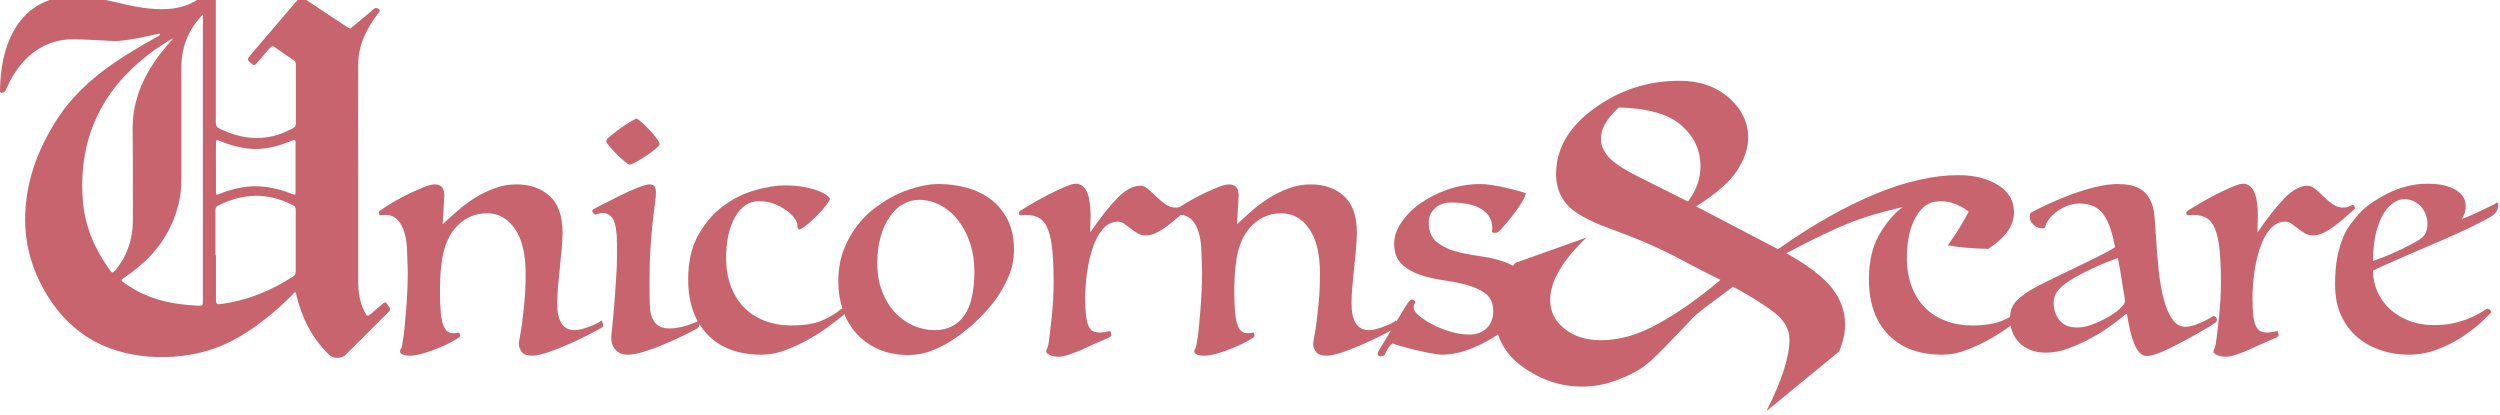 <?xml version="1.0" encoding="utf-8"?>
<!-- Generator: $$$/GeneralStr/196=Adobe Illustrator 27.6.0, SVG Export Plug-In . SVG Version: 6.00 Build 0)  -->
<svg version="1.1" xmlns="http://www.w3.org/2000/svg" xmlns:xlink="http://www.w3.org/1999/xlink" x="0px" y="0px"
	 viewBox="0 0 1488.7 247.3" style="enable-background:new 0 0 1488.7 247.3;" xml:space="preserve">
<style type="text/css">
	.st0{display:none;}
	.st1{display:inline;}
	.st2{fill:#C8646D;}
	.st3{fill:#17666F;}
	.st4{fill:#F4EAD0;}
	.st5{opacity:5.000000e-02;}
	.st6{fill:#FFFFFF;}
</style>
<g id="Calque_1" class="st0">
</g>
<g id="Calque_3">
	<g>
		<path class="st2" d="M263,156.6c-0.1,1.2-0.3,2.3-0.4,3.2c-0.1,0.9-0.2,2-0.3,3.2c-0.1,1.2-0.1,2.7-0.2,4.5
			c-0.1,1.8-0.1,4.2-0.1,7.1c0,4.8,0.2,8.7,0.5,11.8c0.3,3.1,0.8,5.5,1.5,7.3c0.7,1.8,1.5,3,2.5,3.7c1,0.7,2.2,1,3.7,1
			c0.9,0,1.9-0.1,3-0.4c0.3,0,0.5,0.4,0.7,1.1c0.2,0.7,0.2,1.2-0.1,1.5c-0.8,0.7-2.4,1.6-4.7,2.9c-2.3,1.3-5,2.5-7.9,3.7
			c-2.9,1.2-6,2.3-9.1,3.2c-3.1,0.9-5.8,1.4-7.9,1.4c-1.9,0-3.3-0.2-4.4-0.7c-1.1-0.5-1.6-1-1.6-1.7c0-0.7,0.1-1.1,0.2-1.2
			c0.1-0.1,0.3-0.5,0.6-1c0.3-0.7,0.5-1.5,0.6-2.5c0.1-1,0.3-2.2,0.6-3.5c0.3-1.9,0.5-4.2,0.8-7.1c0.3-2.9,0.5-6,0.8-9.4
			c0.3-3.4,0.5-6.9,0.7-10.6c0.2-3.7,0.3-7.2,0.3-10.7c0-1.5,0-3.3-0.1-5.5c-0.1-2.2-0.2-5-0.3-8.5c-0.1-3.9-0.6-7.2-1.3-9.9
			c-0.7-2.7-1.7-4.9-2.8-6.6c-1.1-1.7-2.4-2.9-3.8-3.7c-1.4-0.8-2.8-1.2-4.1-1.2c-0.7,0-1.3,0-2,0c-0.7,0-1.3,0.1-2,0.2
			c-0.5,0-0.8-0.6-0.8-1.8c0-0.3,0.1-0.5,0.3-0.7c0.2-0.2,0.8-0.6,1.9-1.3c1.7-1.2,4.1-2.7,7-4.4c2.9-1.7,5.9-3.3,9-4.8
			c3.1-1.5,6-2.7,8.7-3.8c2.7-1.1,4.8-1.6,6.3-1.6c3.9,0,5.8,2.2,5.8,6.6c0,0.7-0.1,1.9-0.2,3.6c-0.1,1.7-0.2,3.5-0.3,5.3
			c-0.1,1.8-0.2,3.5-0.3,5.1c-0.1,1.6-0.2,2.7-0.2,3.2c2.8-2.7,5.8-5.4,9-8.2c3.2-2.8,6.7-5.4,10.4-7.7c3.7-2.3,7.7-4.2,11.8-5.7
			c4.1-1.5,8.4-2.2,12.8-2.2c8,0,14.6,2.3,19.7,6.9c5.1,4.6,7.7,11.9,7.7,21.9c0,2.7-0.2,5.8-0.5,9.4c-0.3,3.6-0.7,7.3-1.1,11.2
			c-0.4,3.9-0.8,7.7-1.1,11.4c-0.3,3.7-0.5,7.1-0.5,10c0,10.7,3.5,16,10.4,16c1.3,0,2.8-0.2,4.5-0.7c1.7-0.5,3.3-1,4.8-1.6
			c1.5-0.6,2.9-1.2,4.1-1.8c1.2-0.6,2-1.1,2.4-1.5c0.1-0.1,0.3,0,0.5,0.3c0.2,0.3,0.4,0.8,0.5,1.3c0.1,0.5,0.2,1,0.1,1.4
			c-0.1,0.4-0.2,0.7-0.3,0.8c-1.1,0.7-3.4,1.9-6.9,3.8c-3.5,1.9-7.5,3.8-11.8,5.7c-4.3,1.9-8.6,3.7-12.9,5.2
			c-4.3,1.5-7.7,2.3-10.2,2.3c-3.1,0-5.2-0.7-6.3-2.2c-1.1-1.5-1.7-3-1.7-4.6c0-1.1,0.2-2.4,0.5-4c0.3-1.6,0.8-4.2,1.3-7.8
			c0.5-3.9,1-8.4,1.5-13.6c0.5-5.2,0.7-10.8,0.7-16.8c0-11.7-2.2-20.6-6.5-26.7c-4.3-6.1-9.8-9.1-16.3-9.1c-4.1,0-7.8,0.8-11,2.4
			c-3.2,1.6-5.9,3.8-8.2,6.5c-2.3,2.7-4.1,5.9-5.4,9.4C264.3,148.9,263.4,152.6,263,156.6z"/>
		<path class="st2" d="M386.8,174.6c0,2.8,0.1,5.5,0.2,8.1c0.1,2.6,0.6,4.8,1.4,6.7c0.8,1.9,2,3.4,3.6,4.5c1.6,1.1,3.9,1.7,6.8,1.7
			c1.5,0,3.1-0.2,5-0.5c1.9-0.3,3.6-0.8,5.3-1.3c1.7-0.5,3.1-1.1,4.4-1.6c1.3-0.5,2-0.9,2.3-1.2c0.4-0.4,0.7-0.4,0.8,0
			c0.1,0.4,0.2,0.9,0.1,1.5c-0.1,0.6-0.2,1.2-0.5,1.8c-0.3,0.6-0.6,1-1,1.3c-1.3,0.7-3.7,1.9-7,3.6c-3.3,1.7-7.3,3.5-11.8,5.4
			c-4.3,1.9-8.4,3.4-12.5,4.7c-4.1,1.3-7.4,1.9-10.1,1.9c-3.1,0-5.5-0.9-7.2-2.8c-1.7-1.9-2.6-4.2-2.6-7c0-0.9,0-1.7,0.1-2.4
			c0.1-0.7,0.2-1.5,0.3-2.6c0.1-1.3,0.4-3.8,0.7-7.3c0.3-3.5,0.7-7.5,1-11.9c0.3-4.4,0.6-8.8,0.9-13.3c0.3-4.5,0.4-8.3,0.4-11.5v-7
			c0-3.5-0.2-6.5-0.6-9.2c-0.4-2.7-1.1-4.7-2-6.2c-0.7-0.9-1.5-1.7-2.5-2.3c-1-0.6-2.2-0.9-3.7-0.9c-0.8,0-1.6,0.2-2.4,0.5
			c-0.8,0.3-1.4,0.5-1.8,0.5c-0.3,0-0.7-0.4-1.3-1.2s-0.6-1.4,0.1-1.8c0.9-0.7,2.9-1.7,5.8-3.2c2.9-1.5,6.1-3.1,9.6-4.8
			c3.7-1.9,7.3-3.5,10.8-4.9c3.5-1.4,5.9-2.1,7.4-2.1c1.5,0,2.5,0.4,3,1.3c0.5,0.9,0.8,1.8,0.8,2.9v0.8c0,1.3-0.2,3.5-0.6,6.4
			c-0.4,2.9-0.8,6.5-1.3,10.8c-0.5,4.3-0.9,9.2-1.3,14.8c-0.4,5.6-0.6,11.7-0.6,18.2V174.6z M378.8,70.6c0.7,0.1,1.8,0.9,3.3,2.2
			c1.5,1.3,3.1,2.9,4.7,4.6c1.6,1.7,3,3.4,4.2,5c1.2,1.6,1.8,2.7,1.8,3.2c0,0.7-0.8,1.7-2.4,3c-1.6,1.3-3.4,2.7-5.5,4.1
			c-2.1,1.4-4.1,2.6-6,3.7c-1.9,1.1-3.3,1.6-4.1,1.6c-0.4,0-1.4-0.6-2.9-1.9c-1.5-1.3-3.1-2.7-4.7-4.3c-1.6-1.6-3-3.2-4.3-4.7
			c-1.3-1.5-1.9-2.6-1.9-3.1c0-0.7,0.9-1.7,2.6-3.1c1.7-1.4,3.6-2.9,5.7-4.4c2.1-1.5,4.1-2.9,6-4C377.3,71.4,378.4,70.8,378.8,70.6z
			"/>
		<path class="st2" d="M494.2,118.6c-0.3,0.8-1,2-2.3,3.7c-1.3,1.7-2.8,3.4-4.5,5.2c-1.7,1.8-3.6,3.5-5.5,5.2
			c-1.9,1.7-3.6,2.9-5.1,3.7c-0.9,0.4-1.5,0.3-1.7-0.4c-0.2-0.7-0.3-1.3-0.3-2c0-1.1-0.6-2.4-1.7-4c-1.1-1.6-2.7-3.2-4.8-4.7
			c-2.1-1.5-4.5-2.8-7.3-3.9c-2.8-1.1-5.9-1.6-9.2-1.6c-5.7,0-10.4,3.1-14,9.3c-3.6,6.2-5.4,14.4-5.4,24.7c0,6.3,1,11.9,2.9,16.9
			c1.9,5,4.6,9.2,8,12.6c3.4,3.4,7.5,6,12.3,7.8c4.8,1.8,10,2.7,15.6,2.7c7.6,0,13.7-1,18.2-2.9c4.5-1.9,8.3-4.2,11.2-6.7
			c0.1,0,0.2-0.1,0.3-0.2c0.1-0.1,0.2-0.2,0.3-0.2c0.7,0,1.1,0.2,1.4,0.7c0.3,0.5,0.4,1,0.4,1.7c0,0.5-0.1,0.9-0.4,1.2
			c-2,1.6-4.8,3.7-8.3,6.4c-3.5,2.7-7.6,5.3-12.1,7.9c-4.5,2.6-9.3,4.8-14.2,6.7c-4.9,1.9-9.8,2.8-14.6,2.8c-13.7,0-24.4-4-32.1-12
			c-7.7-8-11.5-18.9-11.5-32.8c0-10.5,2-19.4,6.1-26.6c4.1-7.2,9.1-13,15-17.3c5.9-4.3,12.2-7.4,18.9-9.3c6.7-1.9,12.5-2.8,17.6-2.8
			c4.1,0,7.8,0.3,11.1,0.9c3.3,0.6,6.1,1.3,8.4,2.2c2.3,0.9,4.1,1.8,5.4,2.7C493.6,117.2,494.2,118,494.2,118.6z"/>
		<path class="st2" d="M579.2,193.4c-1.5,1.2-3.5,2.8-6,4.8c-2.5,2-5.5,4-8.8,6c-3.3,2-7,3.7-11,5.1c-4,1.4-8.2,2.1-12.6,2.1
			c-6.7,0-12.6-1.2-17.8-3.5c-5.2-2.3-9.6-5.5-13.1-9.4c-3.5-3.9-6.2-8.6-8-13.9c-1.8-5.3-2.7-11-2.7-17c0-7.1,1.1-13.3,3.2-18.8
			c2.1-5.5,4.8-10.2,7.9-14.3c3.1-4.1,6.5-7.5,10.1-10.2c3.6-2.7,6.9-4.9,9.8-6.5c1.3-0.8,3-1.7,5.1-2.6c2.1-0.9,4.3-1.8,6.8-2.6
			c2.5-0.8,5.1-1.5,8-2.1c2.9-0.6,5.8-0.9,8.9-0.9c5.7,0,11.3,0.7,16.7,2.2c5.4,1.5,10.2,3.8,14.3,6.9c4.1,3.1,7.5,7.2,10,12.1
			c2.5,4.9,3.8,10.9,3.8,17.8c0,5.6-1,10.9-3.1,15.8c-2.1,4.9-4.5,9.3-7.3,13.2c-2.8,3.9-5.6,7.2-8.3,9.9
			C582.4,190.3,580.4,192.2,579.2,193.4z M556.6,196.6c7.6,0,13.4-2.9,17.5-8.6c4.1-5.7,6.1-14.5,6.1-26.4c0-6-0.8-11.6-2.5-16.7
			c-1.7-5.1-4-9.6-7-13.5c-3-3.9-6.5-6.9-10.5-9.1s-8.3-3.3-13-3.3c-3.3,0-6.5,0.9-9.5,2.6c-3,1.7-5.6,4.2-7.9,7.5
			c-2.3,3.3-4.1,7.2-5.4,11.9c-1.3,4.7-2,9.9-2,15.8c0,6.3,1,11.9,2.9,16.8c1.9,4.9,4.5,9.1,7.7,12.5c3.2,3.4,6.8,6,10.9,7.8
			C548,195.7,552.2,196.6,556.6,196.6z"/>
		<path class="st2" d="M707.2,124.4c-1.5,1.2-3.2,2.7-5.2,4.5c-2,1.8-4.1,3.5-6.3,5.2c-2.2,1.7-4.4,3.1-6.7,4.3
			c-2.3,1.2-4.5,1.8-6.6,1.8c-1.9,0-3.5-0.4-5-1.3c-1.5-0.9-2.8-1.8-4.1-2.8c-1.3-1-2.5-1.9-3.7-2.8c-1.2-0.9-2.5-1.3-3.8-1.3
			c-3.6,0-6.6,1.5-9.1,4.4c-2.5,2.9-4.5,6.7-6,11.2c-1.5,4.5-2.7,9.5-3.4,14.8c-0.7,5.3-1.1,10.5-1.1,15.4c0,4.1,0.2,7.5,0.5,10.1
			c0.3,2.6,0.8,4.7,1.5,6.2c0.7,1.5,1.6,2.6,2.7,3.1c1.1,0.5,2.5,0.8,4.1,0.8c1.7,0,3.6-0.3,5.6-0.8c0.4-0.1,0.7,0.1,0.9,0.8
			c0.2,0.7,0.3,1.2,0.3,1.6c0,0.3-0.2,0.6-0.6,0.9c-0.4,0.3-0.7,0.5-0.8,0.5c-2.9,1.2-5.9,2.5-9,3.9c-3.1,1.4-5.6,2.6-7.6,3.5
			c-1.9,0.8-4.1,1.7-6.7,2.6c-2.6,0.9-4.8,1.4-6.7,1.4c-2.1,0-3.9-0.3-5.3-1c-1.4-0.7-2.1-1.3-2.1-2c0-0.7,0.2-1.3,0.5-1.8
			c0.3-0.5,0.6-1.5,0.9-3c0.3-2,0.6-4.4,0.9-7.1c0.3-2.7,0.7-5.7,1-8.9c0.3-3.2,0.6-6.5,0.8-9.9c0.2-3.4,0.3-6.8,0.3-10.1
			c0-7.5-0.2-13.8-0.7-19c-0.5-5.2-1.3-9.4-2.5-12.6c-1.2-3.2-2.8-5.5-4.9-6.9c-2.1-1.4-4.7-2.1-7.9-2.1c-0.7,0-1.3,0-1.8,0
			c-0.5,0-1.1,0.1-1.6,0.2c-0.8,0-1.2-0.4-1.2-1.2c0-0.8,0.4-1.4,1.2-1.8c1.5-0.9,3.7-2.3,6.8-4.1c3.1-1.8,6.2-3.5,9.5-5.2
			c3.3-1.7,6.4-3.2,9.5-4.5c3.1-1.3,5.3-2,6.8-2c1.7,0,3.2,0.6,4.4,1.7c1.2,1.1,2.1,2.6,2.7,4.3c0.6,1.7,1,3.7,1.3,5.9
			c0.3,2.2,0.4,4.4,0.4,6.5c0,1.6,0,3.3-0.1,5c-0.1,1.7-0.1,3.6-0.1,5.6c6-8.8,11.4-15.6,16.2-20.5c4.8-4.9,9.3-7.3,13.6-7.3
			c1.6,0,3.2,0.7,4.7,2c1.5,1.3,3.2,2.8,4.9,4.5c1.7,1.7,3.5,3.2,5.4,4.5c1.9,1.3,3.8,2,5.8,2c1.7,0,3-0.2,3.8-0.6
			c0.8-0.4,1.5-0.7,2-1c1.1,0,1.6,0.7,1.6,2.2V124.4z"/>
		<path class="st2" d="M736,156.6c-0.1,1.2-0.3,2.3-0.4,3.2c-0.1,0.9-0.2,2-0.3,3.2c-0.1,1.2-0.1,2.7-0.2,4.5
			c-0.1,1.8-0.1,4.2-0.1,7.1c0,4.8,0.2,8.7,0.5,11.8c0.3,3.1,0.8,5.5,1.5,7.3c0.7,1.8,1.5,3,2.5,3.7c1,0.7,2.2,1,3.7,1
			c0.9,0,1.9-0.1,3-0.4c0.3,0,0.5,0.4,0.7,1.1c0.2,0.7,0.2,1.2-0.1,1.5c-0.8,0.7-2.4,1.6-4.7,2.9c-2.3,1.3-5,2.5-7.9,3.7
			c-2.9,1.2-6,2.3-9.1,3.2c-3.1,0.9-5.8,1.4-7.9,1.4c-1.9,0-3.3-0.2-4.4-0.7c-1.1-0.5-1.6-1-1.6-1.7c0-0.7,0.1-1.1,0.2-1.2
			c0.1-0.1,0.3-0.5,0.6-1c0.3-0.7,0.5-1.5,0.6-2.5c0.1-1,0.3-2.2,0.6-3.5c0.3-1.9,0.5-4.2,0.8-7.1c0.3-2.9,0.5-6,0.8-9.4
			c0.3-3.4,0.5-6.9,0.7-10.6c0.2-3.7,0.3-7.2,0.3-10.7c0-1.5,0-3.3-0.1-5.5c-0.1-2.2-0.2-5-0.3-8.5c-0.1-3.9-0.6-7.2-1.3-9.9
			c-0.7-2.7-1.7-4.9-2.8-6.6c-1.1-1.7-2.4-2.9-3.8-3.7c-1.4-0.8-2.8-1.2-4.1-1.2c-0.7,0-1.3,0-2,0c-0.7,0-1.3,0.1-2,0.2
			c-0.5,0-0.8-0.6-0.8-1.8c0-0.3,0.1-0.5,0.3-0.7c0.2-0.2,0.8-0.6,1.9-1.3c1.7-1.2,4.1-2.7,7-4.4c2.9-1.7,5.9-3.3,9-4.8
			c3.1-1.5,6-2.7,8.7-3.8c2.7-1.1,4.8-1.6,6.3-1.6c3.9,0,5.8,2.2,5.8,6.6c0,0.7-0.1,1.9-0.2,3.6c-0.1,1.7-0.2,3.5-0.3,5.3
			c-0.1,1.8-0.2,3.5-0.3,5.1c-0.1,1.6-0.2,2.7-0.2,3.2c2.8-2.7,5.8-5.4,9-8.2c3.2-2.8,6.7-5.4,10.4-7.7c3.7-2.3,7.7-4.2,11.8-5.7
			c4.1-1.5,8.4-2.2,12.8-2.2c8,0,14.6,2.3,19.7,6.9c5.1,4.6,7.7,11.9,7.7,21.9c0,2.7-0.2,5.8-0.5,9.4c-0.3,3.6-0.7,7.3-1.1,11.2
			c-0.4,3.9-0.8,7.7-1.1,11.4c-0.3,3.7-0.5,7.1-0.5,10c0,10.7,3.5,16,10.4,16c1.3,0,2.8-0.2,4.5-0.7c1.7-0.5,3.3-1,4.8-1.6
			c1.5-0.6,2.9-1.2,4.1-1.8c1.2-0.6,2-1.1,2.4-1.5c0.1-0.1,0.3,0,0.5,0.3c0.2,0.3,0.4,0.8,0.5,1.3c0.1,0.5,0.2,1,0.1,1.4
			c-0.1,0.4-0.2,0.7-0.3,0.8c-1.1,0.7-3.4,1.9-6.9,3.8c-3.5,1.9-7.5,3.8-11.8,5.7c-4.3,1.9-8.6,3.7-12.9,5.2
			c-4.3,1.5-7.7,2.3-10.2,2.3c-3.1,0-5.2-0.7-6.3-2.2c-1.1-1.5-1.7-3-1.7-4.6c0-1.1,0.2-2.4,0.5-4c0.3-1.6,0.8-4.2,1.3-7.8
			c0.5-3.9,1-8.4,1.5-13.6c0.5-5.2,0.7-10.8,0.7-16.8c0-11.7-2.2-20.6-6.5-26.7c-4.3-6.1-9.8-9.1-16.3-9.1c-4.1,0-7.8,0.8-11,2.4
			c-3.2,1.6-5.9,3.8-8.2,6.5c-2.3,2.7-4.1,5.9-5.4,9.4C737.3,148.9,736.4,152.6,736,156.6z"/>
		<path class="st2" d="M829.4,204.4c-1.1,0.7-2.1,1.8-3,3.3c-0.9,1.5-1.5,2.7-1.8,3.5c-0.1,0.3-0.5,0.5-1.1,0.7
			c-0.6,0.2-1,0.3-1.3,0.3c-1.2,0-1.8-0.6-1.8-1.8c0-0.4,0.5-1.5,1.6-3.2c0.8-1.3,2.1-3.4,3.8-6.3c1.7-2.9,3.5-5.8,5.3-8.8
			s3.5-5.7,5-8.2c1.5-2.5,2.6-4.1,3.3-4.9c0.7-0.7,1.5-0.8,2.4-0.3c0.9,0.5,1.2,1,0.8,1.7c-0.3,0.3-0.5,0.6-0.6,1
			c-0.1,0.4-0.2,1.1-0.2,2c0,1.2,1,2.7,3.1,4.5c2.1,1.8,4.7,3.5,7.9,5.2c3.2,1.7,6.7,3.1,10.6,4.3c3.9,1.2,7.7,1.8,11.4,1.8
			c4.4,0,7.9-1.3,10.5-3.8c2.6-2.5,3.9-5.9,3.9-10c0-4.7-1.5-8.1-4.4-10.4c-2.9-2.3-6.6-4-10.9-5.2c-4.3-1.2-9.1-2.2-14.2-2.9
			c-5.1-0.7-9.9-1.8-14.2-3.3c-4.3-1.5-8-3.6-10.9-6.4c-2.9-2.8-4.4-6.9-4.4-12.2c0-4.1,1.4-8.3,4.3-12.6c2.9-4.3,6.7-8.1,11.4-11.4
			c4.7-3.3,10.2-6.1,16.3-8.2c6.1-2.1,12.5-3.2,19.2-3.2c2,0,4.3,0.2,7,0.6c2.7,0.4,5.3,0.9,7.9,1.5c2.6,0.6,5,1.2,7.2,1.8
			c2.2,0.6,3.8,1.1,4.9,1.5c0.3,0,0.2,0.5-0.2,1.6c-0.4,1.2-1.4,3-3,5.5c-1.6,2.5-3.4,4.9-5.3,7.3c-1.9,2.4-3.7,4.5-5.4,6.4
			c-1.7,1.9-2.8,2.8-3.5,2.8c-0.1,0-0.5,0-1.2,0c-0.7,0-1.1-0.1-1.4-0.4c0.1-0.7,0.2-1.5,0.2-2.6c0-4.7-2.1-8.3-6.3-11
			c-4.2-2.7-10.3-4-18.3-4c-3.9,0-7,1.1-9.5,3.4c-2.5,2.3-3.7,5-3.7,8.2c0,5.2,1.5,9.1,4.4,11.6c2.9,2.5,6.6,4.4,11,5.7
			c4.4,1.3,9.1,2.2,14.2,2.9c5.1,0.7,9.8,1.7,14.2,3.1c4.4,1.4,8.1,3.5,11,6.3c2.9,2.8,4.4,7,4.4,12.6c0,2.5-0.5,5-1.6,7.4
			c-1.1,2.4-2.5,4.7-4.2,6.8c-1.7,2.1-3.7,4.1-5.8,5.9c-2.1,1.8-4.3,3.4-6.4,4.7c-2,1.3-4.3,2.7-6.8,4.1c-2.5,1.4-5.3,2.7-8.2,3.9
			c-2.9,1.2-5.9,2.2-9,2.9c-3.1,0.7-6.1,1.1-9.2,1.1c-1.5,0-3.8-0.3-7-0.9c-3.2-0.6-6.4-1.3-9.7-2.1c-3.3-0.8-6.2-1.6-8.7-2.3
			C830.9,205.2,829.6,204.7,829.4,204.4z"/>
		<path class="st2" d="M1095.2,209.3l-43.3,35.5c9.1-18.1,13.7-32.3,13.7-42.5c0-6.1-2.9-11.4-8.8-16c-5.9-4.6-14.2-9.9-24.9-15.6
			c-0.2,0.2-3,2.3-8.3,6.3c-8.1,5.9-13.1,9.8-15.2,11.9c-2.2,2.4-6.1,6.5-11.8,12.4c-7.5,7.9-13.1,13.4-16.9,16.3
			c-4,3.1-9.6,6-16.6,8.7c-6.9,2.6-13.9,3.9-21.1,3.9c-12.8,0-24.6-4-35.5-11.9c-10.9-7.9-16.3-18.5-16.3-31.7c0-10,4-20,12-30
			l42.6-15.2c-14.5,13.8-21.7,26.2-21.7,37.3c0,6.9,2.8,12.5,8.5,17c5.6,4.6,12.9,6.9,21.9,6.9c11,0,22.3-3.3,34-9.9
			c11.8-6.5,24.1-15.1,37-26c-7.9-3.9-17.1-8.6-27.5-14.2c-11.4-5.9-24.5-11.4-39.2-16.7c-12.5-4.6-20.8-9.3-25-14.3
			c-4.1-4.9-6.2-10.9-6.2-17.8c0-15.1,7.6-28.2,22.8-39.2c15.2-11,32.1-16.4,50.7-16.4c11.9,0,21.7,3.4,29.4,10.1
			c7.7,6.8,11.5,14.7,11.5,23.8c0,6.1-2.1,12.5-6.4,19.3c-4.2,6.7-12.4,13.9-24.6,21.6l48.8,25.5c10.1-7.2,20-13.5,29.9-19.1
			c9.9-5.6,19.3-10.2,28.3-13.9c8.9-3.7,17.5-6.5,25.8-8.3c8.3-1.9,16-2.8,23.4-2.8c9.5,0,17.4,2,23.6,5.9c6.3,4,9.5,9.4,9.5,16.2
			c0,7.9-5.1,15.2-15.4,21.8c-8.9-0.2-16.9-0.8-24-2.1c6.3-8.8,11.5-17.6,15.5-26.4l-10.3-0.5c-9.4,0-20.2,1.4-32.4,4.2
			c-12.5,2.8-23.4,6.1-32.7,9.9c-9.2,3.7-21.3,9.6-36.3,17.5c13.1,7.3,22.2,14.3,27.3,20.9c5.1,6.5,7.7,13.7,7.7,21.4
			C1098.8,197.8,1097.6,203.2,1095.2,209.3z M975.6,105.2l29.5,14.8c5-6.4,7.5-13.5,7.5-21.2c0-9.4-3.8-17.4-11.3-24.1
			c-7.6-6.7-20.1-10.3-37.3-10.7c-7.2,6.5-10.7,12.7-10.7,18.7c0,3.6,1.4,7,4.2,10.3C960.3,96.5,966.4,100.6,975.6,105.2z"/>
		<path class="st2" d="M1197.3,118.6c-0.3,0.8-1,2-2.3,3.7c-1.3,1.7-2.8,3.4-4.5,5.2c-1.7,1.8-3.6,3.5-5.5,5.2
			c-1.9,1.7-3.6,2.9-5.1,3.7c-0.9,0.4-1.5,0.3-1.7-0.4c-0.2-0.7-0.3-1.3-0.3-2c0-1.1-0.6-2.4-1.7-4c-1.1-1.6-2.7-3.2-4.8-4.7
			c-2.1-1.5-4.5-2.8-7.3-3.9c-2.8-1.1-5.9-1.6-9.2-1.6c-5.7,0-10.4,3.1-14,9.3c-3.6,6.2-5.4,14.4-5.4,24.7c0,6.3,1,11.9,2.9,16.9
			c1.9,5,4.6,9.2,8,12.6c3.4,3.4,7.5,6,12.3,7.8c4.8,1.8,10,2.7,15.6,2.7c7.6,0,13.7-1,18.2-2.9c4.5-1.9,8.3-4.2,11.2-6.7
			c0.1,0,0.2-0.1,0.3-0.2c0.1-0.1,0.2-0.2,0.3-0.2c0.7,0,1.1,0.2,1.4,0.7c0.3,0.5,0.4,1,0.4,1.7c0,0.5-0.1,0.9-0.4,1.2
			c-2,1.6-4.8,3.7-8.3,6.4c-3.5,2.7-7.6,5.3-12.1,7.9c-4.5,2.6-9.3,4.8-14.2,6.7c-4.9,1.9-9.8,2.8-14.6,2.8c-13.7,0-24.4-4-32.1-12
			c-7.7-8-11.5-18.9-11.5-32.8c0-10.5,2-19.4,6.1-26.6c4.1-7.2,9.1-13,15-17.3c5.9-4.3,12.2-7.4,18.9-9.3c6.7-1.9,12.5-2.8,17.6-2.8
			c4.1,0,7.8,0.3,11.1,0.9c3.3,0.6,6.1,1.3,8.4,2.2c2.3,0.9,4.1,1.8,5.4,2.7C1196.7,117.2,1197.3,118,1197.3,118.6z"/>
		<path class="st2" d="M1259.5,147.2c-0.8-4.1-1.7-7.8-2.8-11.1c-1.1-3.3-2.4-6-4-8.2c-1.6-2.2-3.5-3.9-5.8-5
			c-2.3-1.1-5.1-1.7-8.4-1.7c-2.9,0-5.6,0.5-8.1,1.6c-2.5,1.1-4.6,2.3-6.4,3.8c-1.8,1.5-3.2,2.9-4.2,4.4c-1,1.5-1.6,2.6-1.7,3.4
			c-0.1,1.1-0.7,1.6-1.8,1.6c-1.9,0-3.6-0.7-5.2-2c-1.6-1.3-2.4-2.9-2.4-4.8c0-1.1,0.1-1.9,0.4-2.4c3.1-1.7,6.8-3.6,11.2-5.6
			c4.4-2,9-3.9,13.7-5.6c4.7-1.7,9.4-3.2,14.1-4.3c4.7-1.1,8.9-1.7,12.6-1.7c5.6,0,9.9,0.8,12.9,2.4c3,1.6,5.2,3.9,6.7,6.8
			c1.5,2.9,2.4,6.4,2.7,10.3c0.3,3.9,0.6,8.2,0.9,12.7c0.4,6.8,0.9,13.4,1.6,19.7c0.7,6.3,1.7,11.9,3,16.8c1.3,4.9,3,8.8,5.1,11.8
			c2.1,3,4.6,4.5,7.7,4.5c1.5,0,3.1-0.3,4.8-0.8c1.7-0.5,3.4-1.2,5-1.9c1.6-0.7,3-1.5,4.3-2.2c1.3-0.7,2.1-1.2,2.5-1.5
			c1.2,0,1.9,0.6,2.2,1.8c0,0.7-0.1,1.3-0.4,1.8c-0.3,0.3-1.3,0.9-3,2c-1.7,1.1-3.9,2.3-6.4,3.8c-2.5,1.5-5.3,3-8.4,4.7
			c-3.1,1.7-6.1,3.2-9.1,4.7c-3,1.5-5.8,2.7-8.3,3.6c-2.5,0.9-4.5,1.4-6,1.4c-1.7,0-3.2-0.7-4.5-2.1c-1.3-1.4-2.4-3.3-3.3-5.6
			c-0.9-2.3-1.7-5-2.4-8.1c-0.7-3.1-1.3-6.3-1.8-9.6c-2.4,2-5.5,4.4-9.2,7.1c-3.7,2.7-7.8,5.3-12.2,7.7c-4.4,2.4-8.9,4.4-13.5,6.1
			c-4.6,1.7-9,2.5-13.3,2.5c-3.6,0-6.7-0.6-9.4-1.7c-2.7-1.1-4.9-2.6-6.7-4.5c-1.8-1.9-3.1-4-4-6.5c-0.9-2.5-1.3-5-1.3-7.7
			c0-4.3,1.3-7.8,3.9-10.5c2.6-2.7,6.6-5.6,12.1-8.5c2.5-1.3,6.1-3.1,10.6-5.3c4.5-2.2,9.2-4.4,13.9-6.7c4.7-2.3,9.1-4.4,13.2-6.5
			C1254.7,150.1,1257.7,148.4,1259.5,147.2z M1265.3,178.2c-0.4-2.3-0.8-4.7-1.2-7.4c-0.4-2.7-0.8-5.2-1.2-7.6
			c-0.4-2.4-0.8-4.5-1.1-6.2c-0.3-1.7-0.6-2.9-0.7-3.4c-2.1,0.8-4.5,1.7-7.2,2.8c-2.7,1.1-5.3,2.2-8,3.5c-2.7,1.3-5.2,2.5-7.6,3.8
			c-2.4,1.3-4.4,2.4-6,3.5c-3.1,2-5.4,4-7,6c-1.6,2-2.4,4.4-2.4,7.2c0,3.9,1.1,7.3,3.4,10.2c2.3,2.9,5.8,4.4,10.6,4.4
			c2.5,0,5.2-0.5,7.9-1.4c2.7-0.9,5.3-2,7.6-3.2c2.3-1.2,4.4-2.4,6.1-3.6c1.7-1.2,2.9-2.1,3.6-2.8c1.1-1.1,1.9-2,2.5-2.7
			C1265.2,180.6,1265.5,179.6,1265.3,178.2z"/>
		<path class="st2" d="M1402.3,124.4c-1.5,1.2-3.2,2.7-5.2,4.5c-2,1.8-4.1,3.5-6.3,5.2c-2.2,1.7-4.4,3.1-6.7,4.3
			c-2.3,1.2-4.5,1.8-6.6,1.8c-1.9,0-3.5-0.4-5-1.3c-1.5-0.9-2.8-1.8-4.1-2.8c-1.3-1-2.5-1.9-3.7-2.8c-1.2-0.9-2.5-1.3-3.8-1.3
			c-3.6,0-6.6,1.5-9.1,4.4c-2.5,2.9-4.5,6.7-6,11.2c-1.5,4.5-2.7,9.5-3.4,14.8c-0.7,5.3-1.1,10.5-1.1,15.4c0,4.1,0.2,7.5,0.5,10.1
			c0.3,2.6,0.8,4.7,1.5,6.2c0.7,1.5,1.6,2.6,2.7,3.1c1.1,0.5,2.5,0.8,4.1,0.8c1.7,0,3.6-0.3,5.6-0.8c0.4-0.1,0.7,0.1,0.9,0.8
			c0.2,0.7,0.3,1.2,0.3,1.6c0,0.3-0.2,0.6-0.6,0.9c-0.4,0.3-0.7,0.5-0.8,0.5c-2.9,1.2-5.9,2.5-9,3.9c-3.1,1.4-5.6,2.6-7.6,3.5
			c-1.9,0.8-4.1,1.7-6.7,2.6c-2.6,0.9-4.8,1.4-6.7,1.4c-2.1,0-3.9-0.3-5.3-1c-1.4-0.7-2.1-1.3-2.1-2c0-0.7,0.2-1.3,0.5-1.8
			c0.3-0.5,0.6-1.5,0.9-3c0.3-2,0.6-4.4,0.9-7.1c0.3-2.7,0.7-5.7,1-8.9c0.3-3.2,0.6-6.5,0.8-9.9c0.2-3.4,0.3-6.8,0.3-10.1
			c0-7.5-0.2-13.8-0.7-19c-0.5-5.2-1.3-9.4-2.5-12.6c-1.2-3.2-2.8-5.5-4.9-6.9c-2.1-1.4-4.7-2.1-7.9-2.1c-0.7,0-1.3,0-1.8,0
			c-0.5,0-1.1,0.1-1.6,0.2c-0.8,0-1.2-0.4-1.2-1.2c0-0.8,0.4-1.4,1.2-1.8c1.5-0.9,3.7-2.3,6.8-4.1c3.1-1.8,6.2-3.5,9.5-5.2
			c3.3-1.7,6.4-3.2,9.5-4.5c3.1-1.3,5.3-2,6.8-2c1.7,0,3.2,0.6,4.4,1.7c1.2,1.1,2.1,2.6,2.7,4.3c0.6,1.7,1,3.7,1.3,5.9
			c0.3,2.2,0.4,4.4,0.4,6.5c0,1.6,0,3.3-0.1,5c-0.1,1.7-0.1,3.6-0.1,5.6c6-8.8,11.4-15.6,16.2-20.5c4.8-4.9,9.3-7.3,13.6-7.3
			c1.6,0,3.2,0.7,4.7,2c1.5,1.3,3.2,2.8,4.9,4.5c1.7,1.7,3.5,3.2,5.4,4.5c1.9,1.3,3.8,2,5.8,2c1.7,0,3-0.2,3.8-0.6
			c0.8-0.4,1.5-0.7,2-1c1.1,0,1.6,0.7,1.6,2.2V124.4z"/>
		<path class="st2" d="M1483.5,186c-1.5,1.6-3.7,3.8-6.8,6.6c-3.1,2.8-6.8,5.6-11.1,8.4c-4.3,2.8-9.2,5.2-14.5,7.2c-5.3,2-11,3-17,3
			c-5.5,0-10.8-0.8-16-2.5c-5.2-1.7-9.9-4.2-14-7.6c-4.1-3.4-7.4-7.7-9.9-13c-2.5-5.3-3.7-11.6-3.7-18.9c0-6,0.4-11.2,1.2-15.5
			c0.8-4.3,1.9-8.1,3.2-11.4c1.3-3.3,2.8-6.1,4.5-8.4c1.7-2.3,3.4-4.4,5.1-6.3c2.1-2.4,4.7-4.7,7.8-6.8c3.1-2.1,6.4-4.1,9.9-5.8
			c3.5-1.7,7.3-3.1,11.2-4.1c3.9-1,7.9-1.5,11.9-1.5c7.2,0,12.8,1.2,16.9,3.6c4.1,2.4,6.1,5.7,6.1,10c0,2.7-0.8,5.1-2.4,7.4
			c1.3-0.4,3-1.1,5.1-2c2.1-0.9,4.2-1.9,6.3-2.9c2.1-1,4-1.9,5.7-2.7c1.7-0.8,2.8-1.4,3.3-1.8c0.3-0.3,0.6-0.4,0.9-0.3
			c0.3,0.1,0.5,0.3,0.5,0.7c0,1.7-0.3,3.2-1,4.3c-0.7,1.1-1.5,2-2.4,2.7c-2.1,1.3-5.2,3-9.2,5s-8.4,4.1-13.3,6.3
			c-4.9,2.2-9.9,4.4-15.1,6.6s-10.1,4.3-14.7,6.3c-4.6,2-8.6,3.8-12,5.3c-3.4,1.5-5.7,2.6-6.9,3.3c0,4.5,0.9,8.8,2.7,12.7
			c1.8,3.9,4.3,7.4,7.5,10.3c3.2,2.9,7,5.2,11.5,6.9c4.5,1.7,9.4,2.5,14.7,2.5c4.8,0,9.1-0.5,13-1.5c3.9-1,7.1-2.1,9.8-3.4
			c2.7-1.3,4.8-2.4,6.3-3.4c1.5-1,2.4-1.5,2.5-1.5c0.5,0,1.1,0.2,1.6,0.7C1483.3,185,1483.5,185.5,1483.5,186z M1413.1,155.4
			c2.3-0.8,4.8-1.8,7.7-2.9c2.9-1.1,5.7-2.4,8.4-3.7c2.7-1.3,5.2-2.6,7.5-3.8c2.3-1.2,4-2.3,5.2-3.2c2.4-1.7,3.6-4.7,3.6-8.8
			c0-1.6-0.3-3.3-0.9-5c-0.6-1.7-1.5-3.3-2.7-4.7c-1.2-1.4-2.7-2.5-4.4-3.4c-1.7-0.9-3.7-1.3-5.8-1.3c-1.9,0-3.9,0.6-6,1.9
			c-2.1,1.3-4.1,3.3-6,6.2c-1.9,2.9-3.4,6.7-4.7,11.4C1413.8,142.9,1413.1,148.6,1413.1,155.4z"/>
		<path class="st2" d="M213.3,103.1c0,21.5,0,43,0,64.6c0,6.2,0.9,12.3,3.8,18c1.5,2.9,1.7,2.9,4.1,0.9c2.3-2,4.7-3.9,6.9-5.9
			c1-0.9,1.6-0.8,2.4,0.3c2.4,3.3,2.5,3.3-0.4,6.1c-8.1,8.1-16.2,16.1-24.3,24.2c-2.4,2.4-7.4,2.4-9.8,0
			c-10.1-9.8-16.3-21.9-19.5-35.5c-0.1-0.6,0-1.6-0.7-1.7c-0.7-0.1-1.1,0.7-1.5,1.2c-9.5,9.6-19.8,18.2-31.5,25.1
			c-12.1,7.1-25.2,11.1-39.4,12c-12.7,0.8-25.1-0.4-37.1-4.7c-14.9-5.3-26.5-14.8-35.5-27.7C19.2,163,13.7,144.4,15.2,124
			c1.3-18.5,7.8-35.3,17.5-51c8.9-14.4,21-25.8,34.9-35.3c8-5.5,16.3-10.4,24.8-15.1c0.8-0.4,1.6-0.9,2.4-1.4
			c0.3-0.1,0.6-0.4,0.5-0.8c-0.1-0.4-0.6-0.4-0.9-0.3c-1.9,0.4-3.7,0.8-5.5,1.2c-5.8,1.3-11.6,2.4-17.5,3c-4.6,0.4-9.3-0.3-13.9-0.4
			c-7.6-0.2-15.1-1.3-22.7,0.4C23,27.1,14.5,34.3,8.2,44.4c-1.7,2.7-3.1,5.5-4.4,8.4c-0.2,0.5-0.4,1-0.7,1.4c-0.6,0.8-1.6,1.3-2.5,1
			c-0.9-0.3-0.6-1.3-0.6-2c0.3-11.9,2.1-23.4,7.7-34C15,5.7,26.5-1.4,41.8-2.3c9.5-0.6,18.7,1.7,27.8,3.8c9.8,2.3,19.5,4.4,29.7,3.9
			C106.4,5,113,3.2,118.8-1c2.8-2,5.7-1.5,8.7-1.1c1.3,0.2,1,1.4,1,2.3c0,7.3,0,14.5,0,21.8c0,17,0,33.9,0,50.8c0,2,0.6,3,2.4,3.9
			c7.8,3.6,15.8,6,24.5,5.4c7-0.4,13.4-2.6,19.5-6c0.9-0.6,1.3-1.3,1.3-2.3c0-11.8,0-23.7,0-35.5c0-1.1-0.5-1.9-1.4-2.5
			c-3.6-2.4-7.3-4.9-10.8-7.5c-1.6-1.2-2.5-0.8-3.6,0.6c-2.5,3.1-5.2,6-7.8,9c-0.9,1.1-1.6,1.1-2.6,0.2c-3-2.6-3.1-2.6-0.6-5.6
			c9.6-11.2,19.1-22.4,28.7-33.6c0.7-0.8,1.3-1,2.2-0.3c7.4,4.9,14.8,9.8,22.2,14.7c0.9,0.6,1.8,1.2,2.7,1.8
			c4.1,2.5,2.7,2.4,6.2-0.4c3.7-3,7.3-6.1,11-9.2c0.9-0.7,1.6-1.2,2.8-0.4c1.3,0.9,1.2,1.4,0.3,2.5c-3.8,4.8-7,10-9.3,15.8
			c-1.9,4.8-2.9,9.8-2.9,15C213.2,59.9,213.2,81.5,213.3,103.1L213.3,103.1z M120.8,8.7c-0.8,0.7-1.1,1-1.4,1.4
			c-7.6,8.6-11.4,18.5-11.4,30c0,22.3,0,44.6,0,67c0,9.6-2.2,18.8-6.3,27.5c-6.2,13.2-16.1,23-28.1,31c-1.5,1-1.6,1.5-0.1,2.5
			c2.3,1.6,4.6,3.2,7.1,4.6c11.5,6.4,24,8.7,37,9.3c3.2,0.1,3.2,0.1,3.2-3.1c0-55.8,0-111.6,0-167.4C120.8,10.8,120.8,10,120.8,8.7z
			 M103.3,22.7c-3.7,2-7.1,4.2-10.6,6.6c-13.6,9.7-25.1,21.3-33,36.2c-9.1,17.1-11.9,35.5-10.3,54.7c1.3,15.1,7.2,28.4,16,40.6
			c1.4,2,1.7,1.9,3.4,0c6.8-8.3,10.1-17.8,10.3-28.4c0.1-6.5,0-13,0-19.6c0-10.5,0.1-21-0.1-31.5c-0.2-6.5,0.1-12.9,1.6-19.2
			c2.5-11,7.7-20.6,14.4-29.5C97.6,29.2,100.5,26,103.3,22.7z M128.3,152.1c0.1,0,0.1,0,0.3,0c0,8.4,0,16.8,0,25.2
			c0,4.1,0,4.1,4.1,3.6c15.2-2.2,29.1-8,41.9-16.3c1.1-0.7,1.5-1.6,1.5-2.9c0-12.3,0-24.6,0-36.9c0-1.2-0.4-2-1.6-2.5
			c-15-8-29.9-7.3-44.8,0.2c-1,0.5-1.4,1.3-1.4,2.4C128.3,134,128.3,143,128.3,152.1z M128.6,99.9L128.6,99.9c0,4.8,0,9.7,0,14.5
			c0,1.4,0.2,1.9,1.7,1.2c1.4-0.6,2.9-1.1,4.3-1.6c6.6-2.2,13.2-3.4,20.2-3c6.9,0.4,13.4,2.2,19.7,4.7c1.2,0.5,1.5,0.2,1.5-1
			c0-10,0-20,0-30c0-1.3-0.4-1.6-1.7-1.1c-2.4,1-4.9,1.9-7.4,2.7c-5,1.6-10.2,2.5-15.5,2.4c-7.2-0.2-14-2.1-20.7-4.8
			c-2-0.8-2.1-0.7-2.1,1.5C128.5,90.1,128.6,94.9,128.6,99.9z"/>
	</g>
</g>
<g id="Calque_2">
</g>
</svg>
